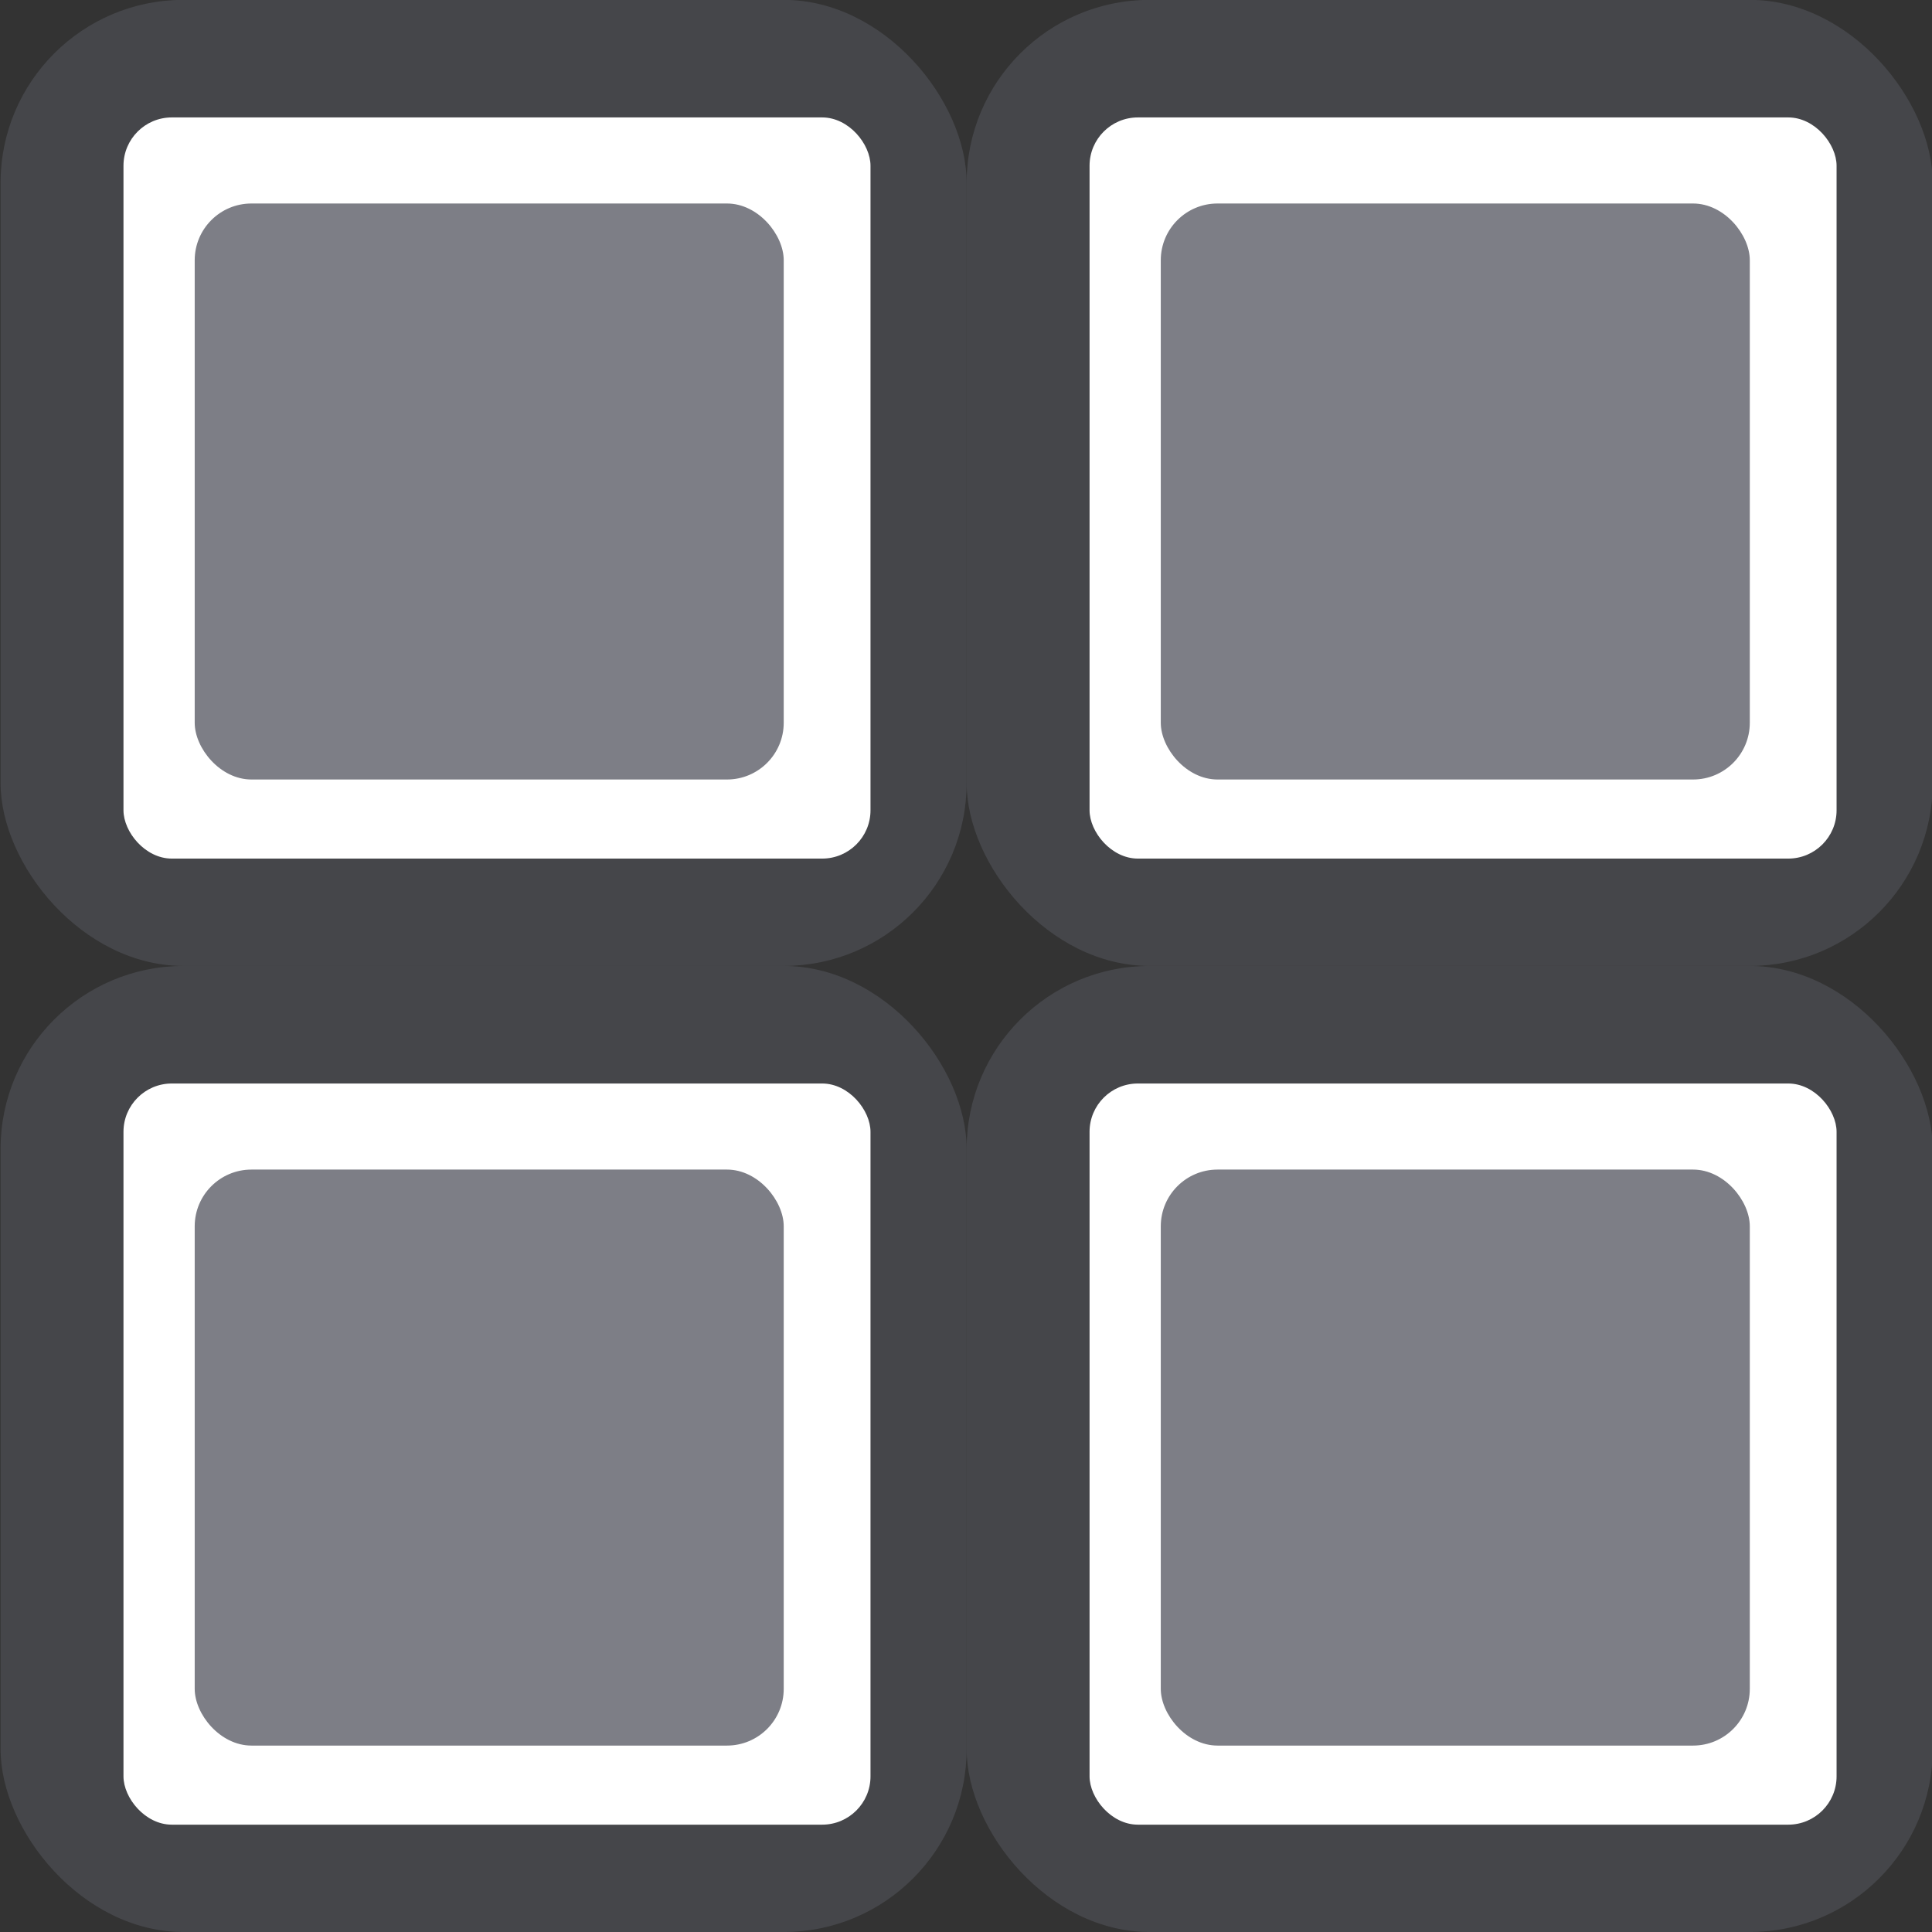 <?xml version="1.0" encoding="UTF-8" standalone="no"?>
<svg
   width="64"
   height="64"
   viewBox="0 0 64 64"
   version="1.1"
   id="SVGRoot"
   sodipodi:docname="34_silver.svg"
   inkscape:version="1.3 (0e150ed6c4, 2023-07-21)"
   xml:space="preserve"
   xmlns:inkscape="http://www.inkscape.org/namespaces/inkscape"
   xmlns:sodipodi="http://sodipodi.sourceforge.net/DTD/sodipodi-0.dtd"
   xmlns="http://www.w3.org/2000/svg"
   xmlns:svg="http://www.w3.org/2000/svg"><rect x="0" y="0" width="64" height="64" fill="#333333" stroke="none"/><defs
     id="defs823" /><sodipodi:namedview
     id="base"
     pagecolor="#8e8e8e"
     bordercolor="#666666"
     borderopacity="1.0"
     inkscape:pageopacity="0"
     inkscape:pageshadow="2"
     inkscape:zoom="2"
     inkscape:cx="370.25"
     inkscape:cy="149.5"
     inkscape:document-units="px"
     inkscape:current-layer="g976"
     showgrid="true"
     inkscape:window-width="3840"
     inkscape:window-height="2092"
     inkscape:window-x="1920"
     inkscape:window-y="32"
     inkscape:window-maximized="1"
     inkscape:pagecheckerboard="true"
     inkscape:blackoutopacity="0.0"
     inkscape:deskcolor="#aaaaaa"
     inkscape:deskopacity="0"
     inkscape:showpageshadow="2"
     showguides="true"><inkscape:grid
       type="xygrid"
       id="grid535"
       spacingx="64"
       spacingy="64"
       originx="-192"
       originy="0"
       units="px"
       visible="true" /><sodipodi:guide
       position="32,0.0"
       orientation="1,0"
       id="guide2"
       inkscape:locked="false" /><sodipodi:guide
       position="0.0,32.0"
       orientation="0,-1"
       id="guide1"
       inkscape:locked="false" /></sodipodi:namedview><g
     inkscape:label="Layer 1"
     inkscape:groupmode="layer"
     id="layer1"
     transform="translate(-192)"><g
       id="g976"
       transform="matrix(0.904,0,0,0.904,-21.892,52.923)"><g
         id="g63365"
         style="fill:none;fill-opacity:1;stroke:#843636;stroke-opacity:1"><g
           id="g63355"
           style="fill:none;fill-opacity:1;stroke:#843636;stroke-opacity:1" /></g><g
         id="g2323" /><g
         id="g12"><rect
           style="fill:#45464a;fill-opacity:1;stroke-width:0.221"
           id="rect1"
           width="35.401"
           height="35.401"
           x="236.627"
           y="-23.147"
           ry="6.705" /><rect
           style="fill:#ffffff;fill-opacity:1;stroke-width:0.221"
           id="rect3"
           width="27.374"
           height="27.159"
           x="241.131"
           y="-18.839"
           ry="1.771" /><rect
           style="fill:#7d7e86;fill-opacity:1;stroke-width:0.242"
           id="rect2"
           width="21.584"
           height="21.107"
           x="243.741"
           y="-15.685"
           ry="2.079" /></g><g
         id="g14"
         transform="translate(-9.4039226e-6,-35.401)"><rect
           style="fill:#45464a;fill-opacity:1;stroke-width:0.221"
           id="rect12"
           width="35.401"
           height="35.401"
           x="236.627"
           y="-23.147"
           ry="6.705" /><rect
           style="fill:#ffffff;fill-opacity:1;stroke-width:0.221"
           id="rect13"
           width="27.374"
           height="27.159"
           x="241.131"
           y="-18.839"
           ry="1.771" /><rect
           style="fill:#7d7e86;fill-opacity:1;stroke-width:0.242"
           id="rect14"
           width="21.584"
           height="21.107"
           x="243.741"
           y="-15.685"
           ry="2.079" /></g><g
         id="g17"
         transform="translate(35.401,-35.401)"><rect
           style="fill:#45464a;fill-opacity:1;stroke-width:0.221"
           id="rect15"
           width="35.401"
           height="35.401"
           x="236.627"
           y="-23.147"
           ry="6.705" /><rect
           style="fill:#ffffff;fill-opacity:1;stroke-width:0.221"
           id="rect16"
           width="27.374"
           height="27.159"
           x="241.131"
           y="-18.839"
           ry="1.771" /><rect
           style="fill:#7d7e86;fill-opacity:1;stroke-width:0.242"
           id="rect17"
           width="21.584"
           height="21.107"
           x="243.741"
           y="-15.685"
           ry="2.079" /></g><g
         id="g20"
         transform="translate(35.401)"><rect
           style="fill:#45464a;fill-opacity:1;stroke-width:0.221"
           id="rect18"
           width="35.401"
           height="35.401"
           x="236.627"
           y="-23.147"
           ry="6.705" /><rect
           style="fill:#ffffff;fill-opacity:1;stroke-width:0.221"
           id="rect19"
           width="27.374"
           height="27.159"
           x="241.131"
           y="-18.839"
           ry="1.771" /><rect
           style="fill:#7d7e86;fill-opacity:1;stroke-width:0.242"
           id="rect20"
           width="21.584"
           height="21.107"
           x="243.741"
           y="-15.685"
           ry="2.079" /></g></g></g></svg>
